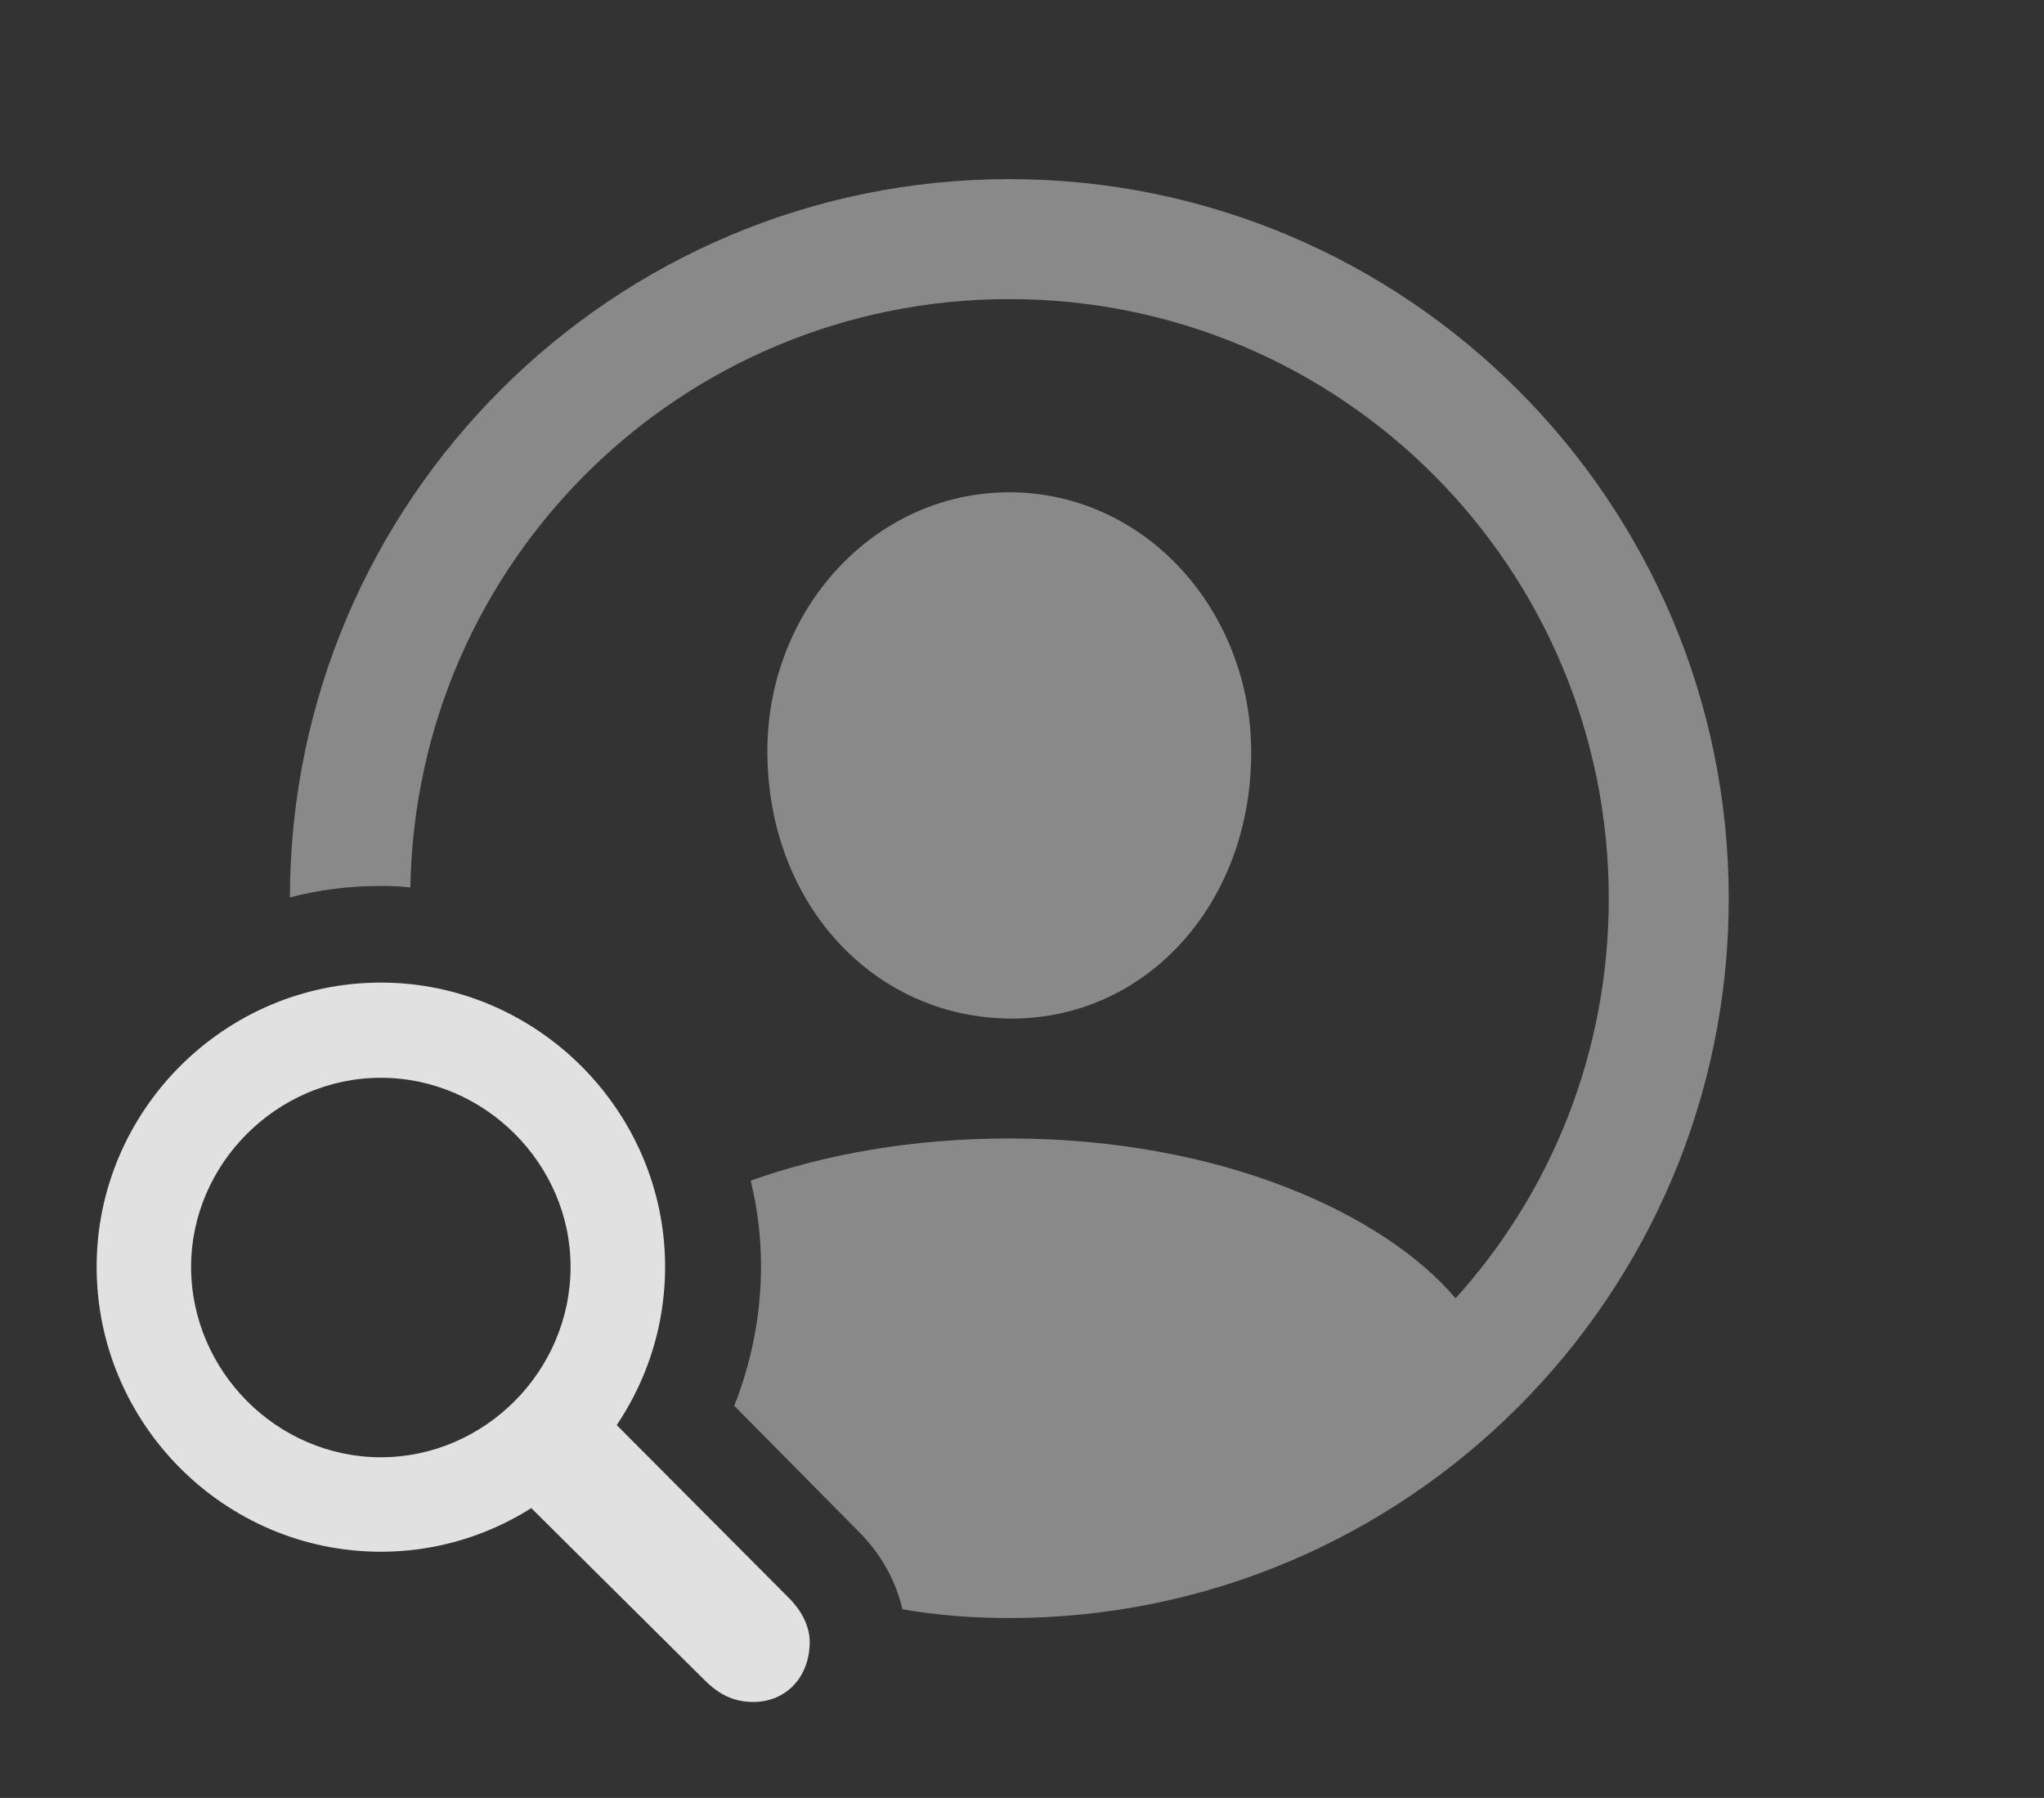 <?xml version="1.0" encoding="UTF-8"?>
<!--Generator: Apple Native CoreSVG 341-->
<!DOCTYPE svg
PUBLIC "-//W3C//DTD SVG 1.1//EN"
       "http://www.w3.org/Graphics/SVG/1.1/DTD/svg11.dtd">
<svg version="1.1" xmlns="http://www.w3.org/2000/svg" xmlns:xlink="http://www.w3.org/1999/xlink" viewBox="0 0 28.301 24.893">
 <rect x="0" y="0" width="28.301" height="24.893" fill="#333333" stroke="none"/>
 <g>
  <rect height="24.893" opacity="0" width="28.301" x="0" y="0"/>
  <path d="M23.936 12.441C23.936 17.939 19.473 22.402 13.975 22.402C13.47 22.402 12.975 22.365 12.495 22.28C12.402 21.876 12.188 21.504 11.895 21.211L10.166 19.463C10.4 18.877 10.537 18.213 10.537 17.539C10.537 17.129 10.489 16.729 10.394 16.346C11.403 15.987 12.617 15.762 13.975 15.762C16.908 15.762 19.164 16.809 20.154 17.975C21.476 16.512 22.275 14.572 22.275 12.441C22.275 7.852 18.564 4.141 13.975 4.141C9.437 4.141 5.758 7.768 5.682 12.287C5.548 12.271 5.411 12.266 5.273 12.266C4.839 12.266 4.417 12.319 4.014 12.425C4.022 6.935 8.482 2.48 13.975 2.48C19.473 2.48 23.936 6.943 23.936 12.441ZM17.324 10.42C17.324 12.52 15.859 14.121 13.975 14.102C12.1 14.082 10.635 12.52 10.625 10.42C10.615 8.447 12.1 6.816 13.975 6.816C15.85 6.816 17.324 8.447 17.324 10.42Z" fill="white" fill-opacity="0.425"/>
  <path d="M5.273 21.484C7.432 21.484 9.209 19.707 9.209 17.539C9.209 15.381 7.432 13.604 5.273 13.604C3.105 13.604 1.338 15.381 1.338 17.539C1.338 19.707 3.105 21.484 5.273 21.484ZM5.273 20.176C3.838 20.176 2.646 18.984 2.646 17.539C2.646 16.113 3.838 14.922 5.273 14.922C6.709 14.922 7.9 16.113 7.9 17.539C7.9 18.984 6.709 20.176 5.273 20.176ZM10.43 23.564C10.889 23.564 11.211 23.213 11.211 22.734C11.211 22.52 11.104 22.314 10.947 22.148L8.389 19.58L7.207 20.732L9.756 23.262C9.951 23.457 10.156 23.564 10.43 23.564Z" fill="white" fill-opacity="0.85"/>
 </g>
</svg>
